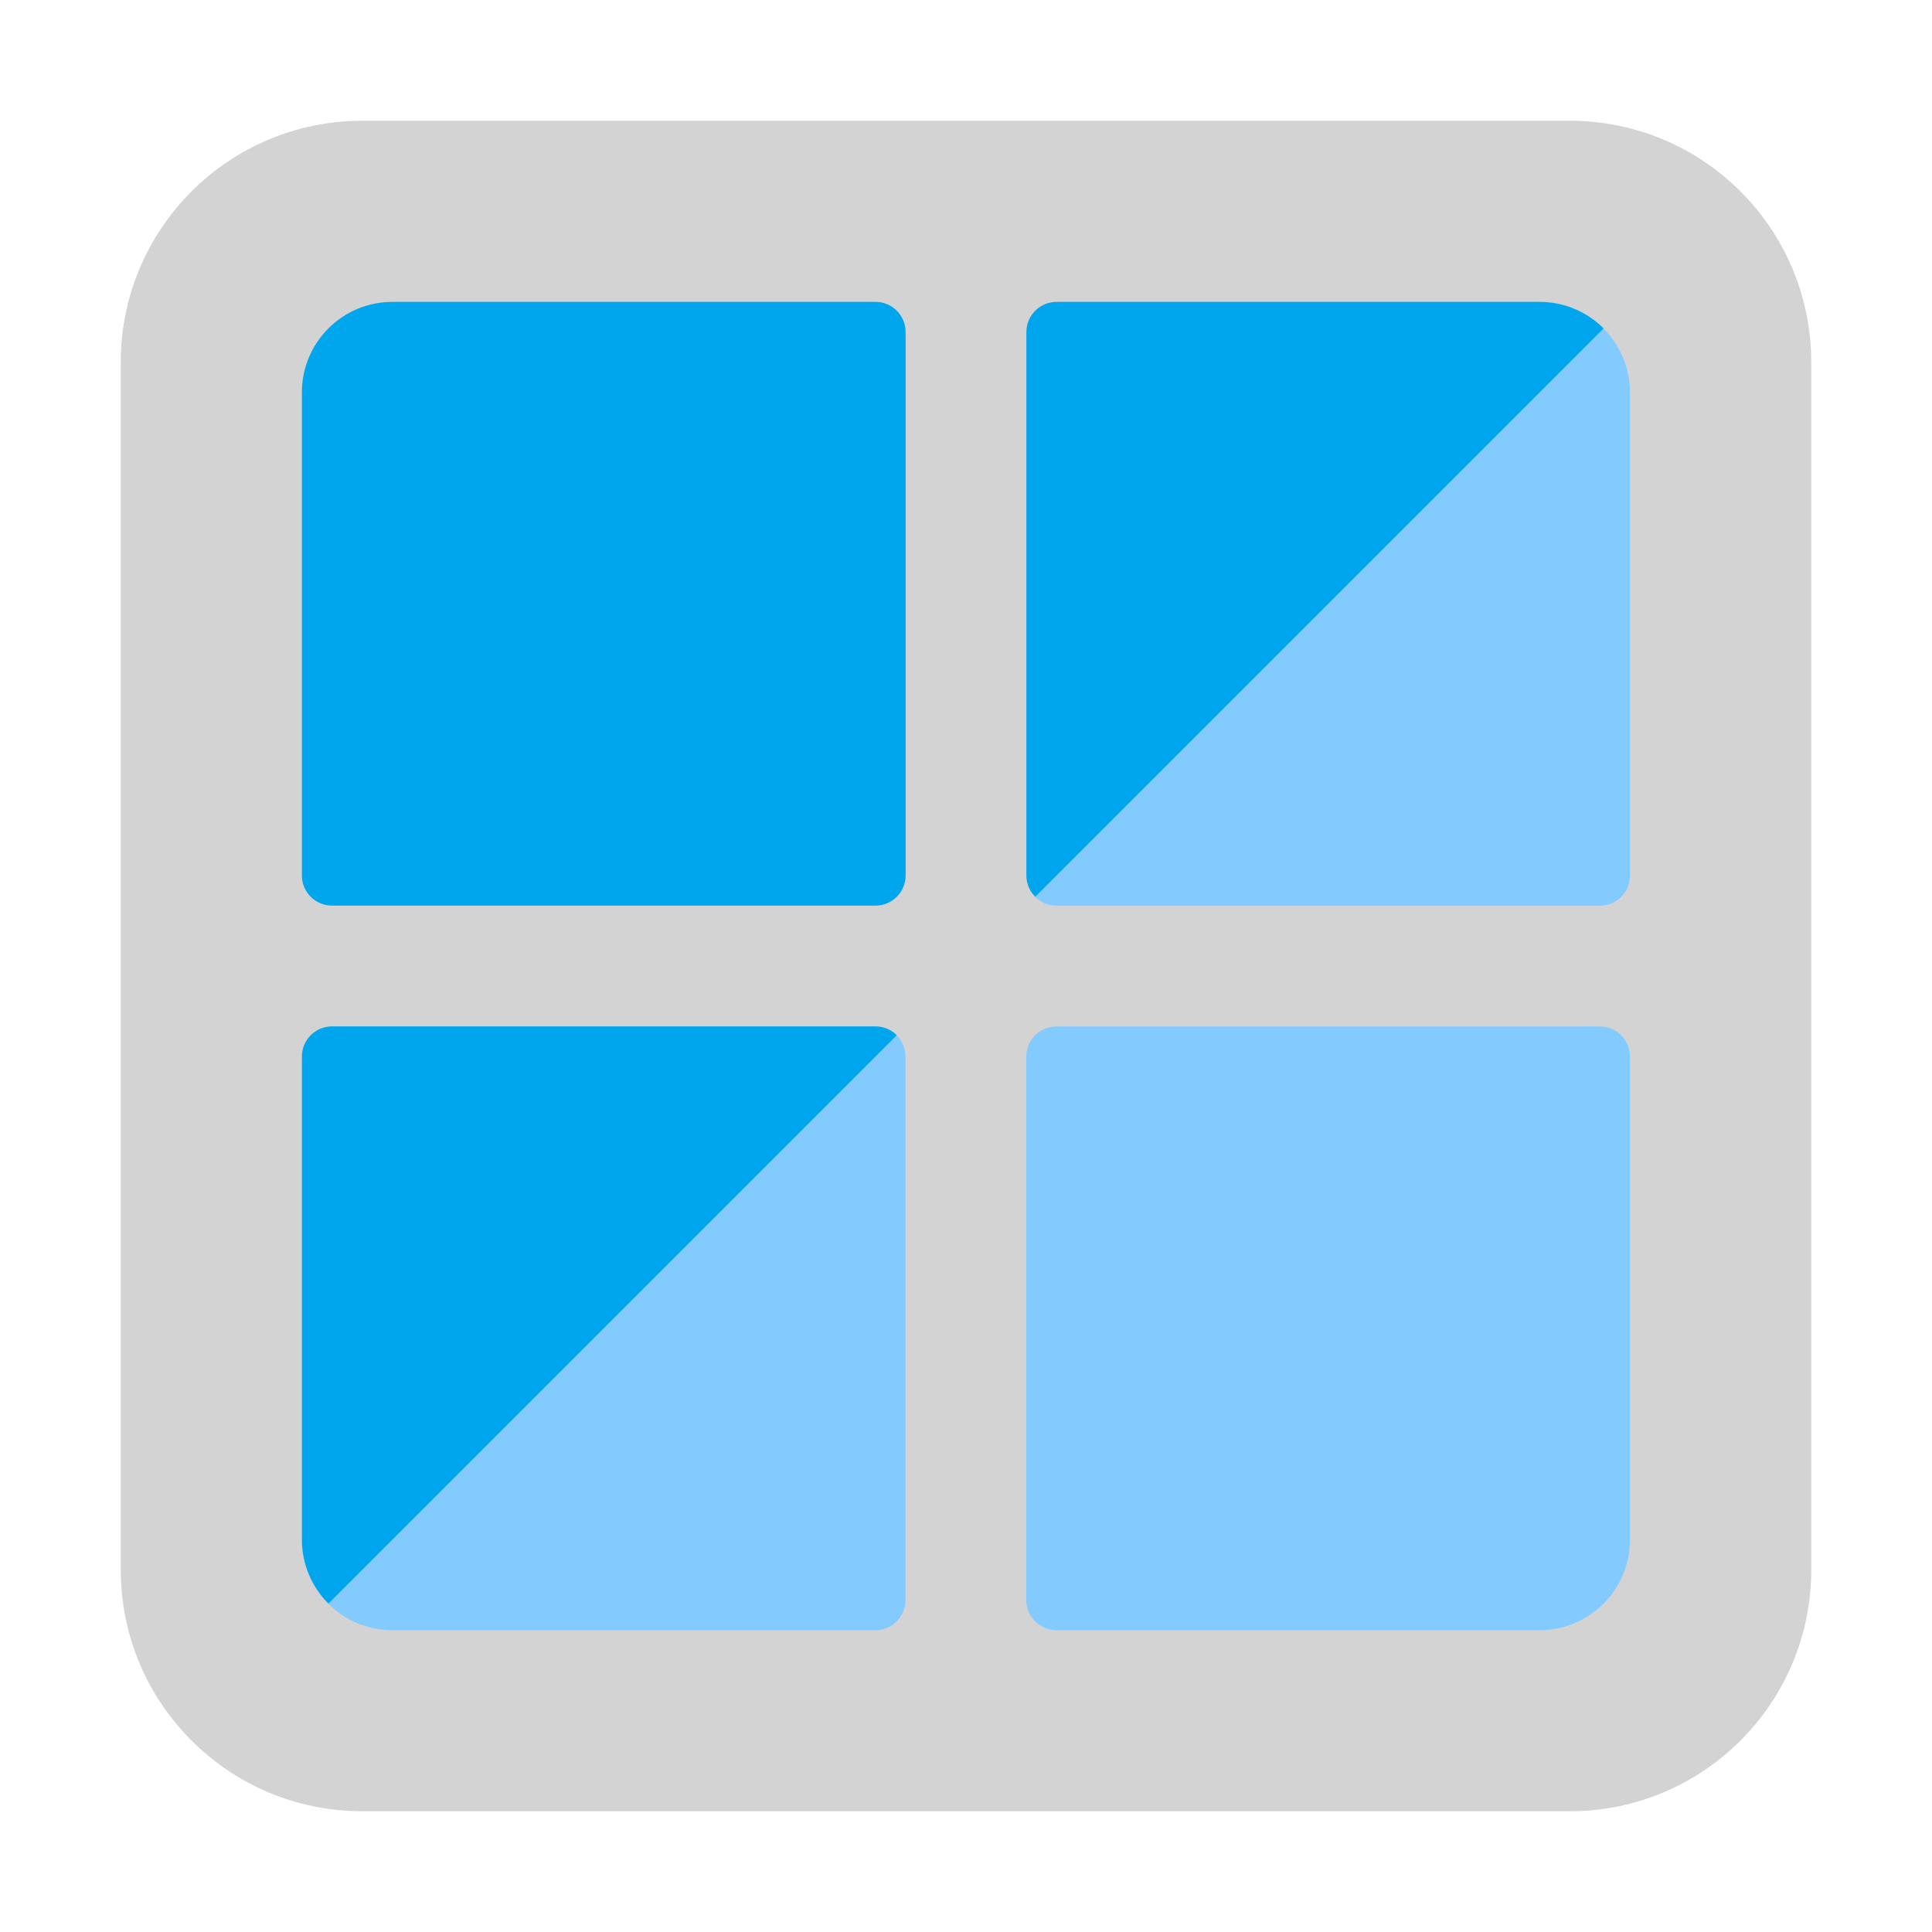 <svg width="96" height="96" viewBox="0 0 48 48" fill="none" xmlns="http://www.w3.org/2000/svg">
<path d="M3 9C3 5.686 5.686 3 9 3H39C42.314 3 45 5.686 45 9V39C45 42.314 42.314 45 39 45H9C5.686 45 3 42.314 3 39V9Z" fill="#D3D3D3"/>
<path d="M22.278 25.722L11.997 30.002L8.156 39.843C8.563 40.25 9.126 40.502 9.747 40.502H21.747C22.162 40.502 22.497 40.166 22.497 39.752V26.252C22.497 26.045 22.413 25.858 22.278 25.722Z" fill="#83CBFF"/>
<path d="M26.247 40.502H38.247C39.49 40.502 40.497 39.495 40.497 38.252V26.252C40.497 25.838 40.161 25.502 39.747 25.502H26.247C25.833 25.502 25.497 25.838 25.497 26.252V39.752C25.497 40.166 25.833 40.502 26.247 40.502Z" fill="#83CBFF"/>
<path d="M40.497 21.752V9.752C40.497 9.131 40.245 8.568 39.838 8.161L28.497 12.002L25.717 22.282C25.853 22.418 26.04 22.502 26.247 22.502H39.747C40.161 22.502 40.497 22.166 40.497 21.752Z" fill="#83CBFF"/>
<path d="M7.5 9.75C7.5 8.507 8.507 7.5 9.75 7.5H21.75C22.164 7.5 22.5 7.836 22.5 8.25V21.75C22.5 22.164 22.164 22.5 21.75 22.5H8.25C7.836 22.5 7.5 22.164 7.5 21.75V9.75Z" fill="#00A6ED"/>
<path d="M7.5 26.25C7.5 25.836 7.836 25.5 8.25 25.5H21.75C21.957 25.5 22.145 25.584 22.28 25.72L8.159 39.841C7.752 39.434 7.5 38.871 7.5 38.25V26.25Z" fill="#00A6ED"/>
<path d="M39.841 8.159C39.434 7.752 38.871 7.5 38.25 7.5H26.25C25.836 7.5 25.5 7.836 25.5 8.25V21.75C25.5 21.957 25.584 22.145 25.72 22.28L39.841 8.159Z" fill="#00A6ED"/>
</svg>

